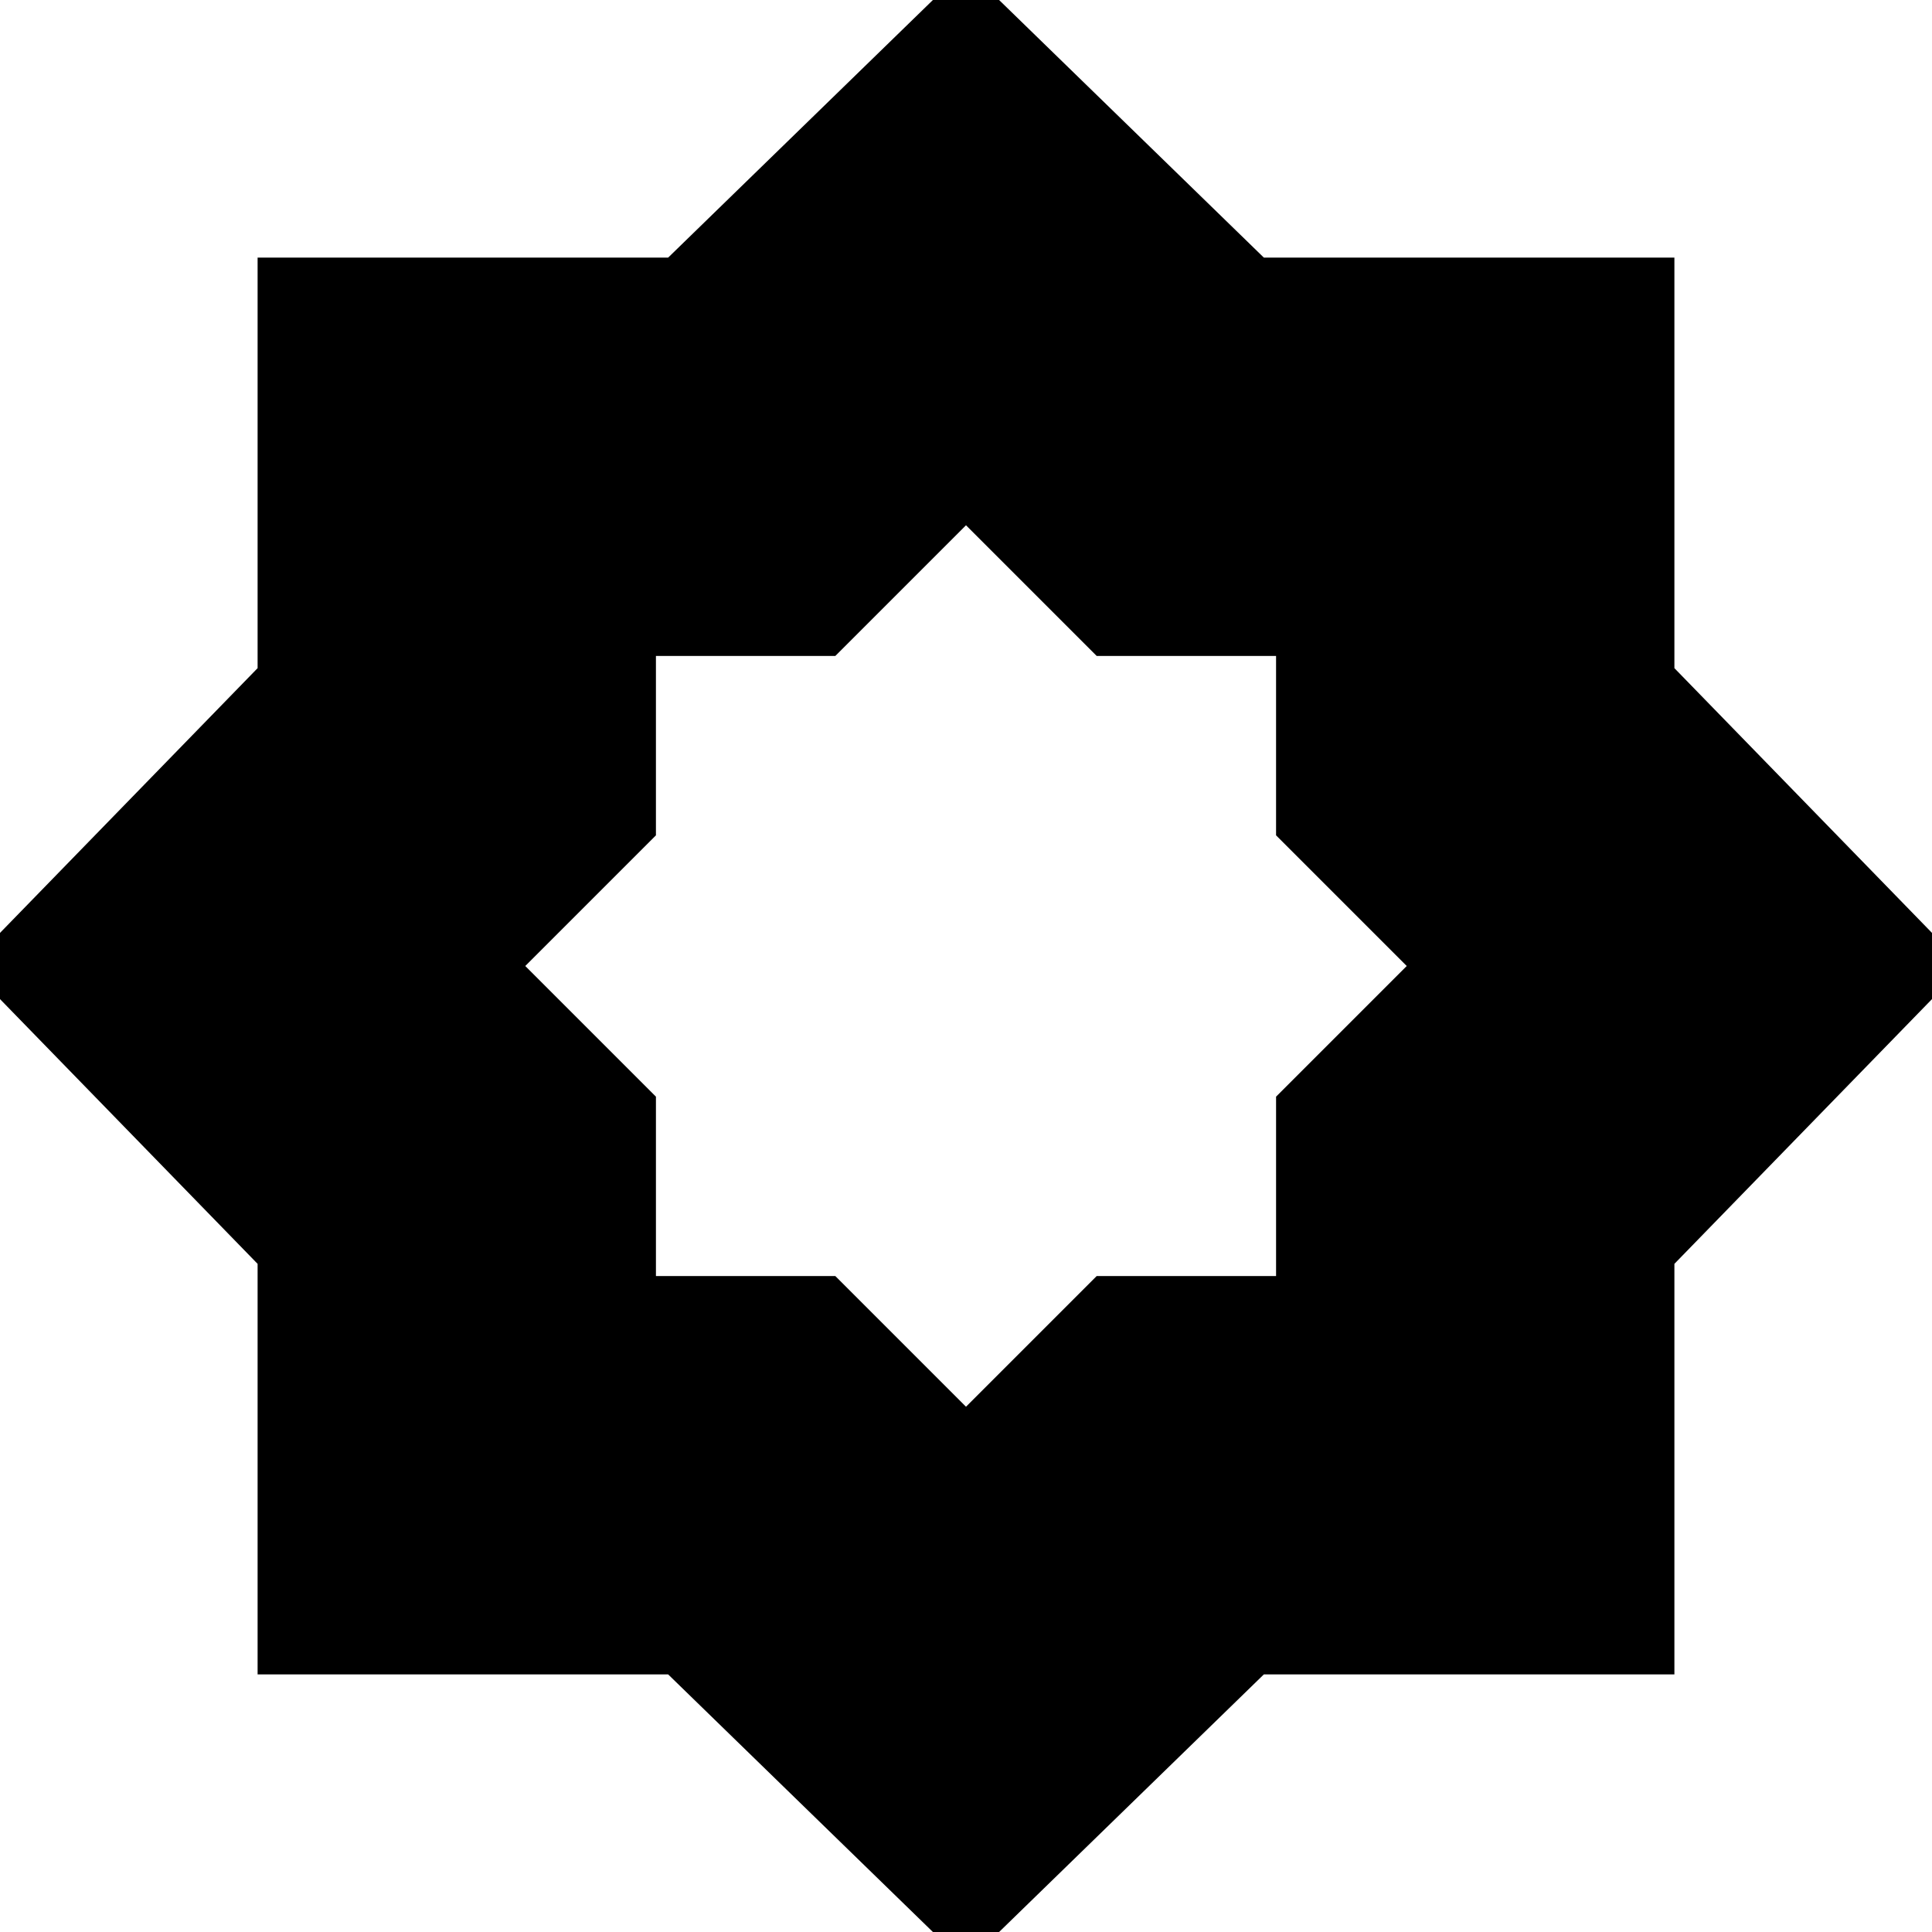 <svg xmlns="http://www.w3.org/2000/svg" height="24" viewBox="0 -960 960 960" width="24"><path d="m480-261 64.93-64.93h89.14v-89.14L699-480l-64.93-64.93v-89.14h-89.14L480-699l-64.93 64.93h-89.14v89.14L261-480l64.93 64.93v89.14h89.14L480-261Zm0 277L332-128H128v-204L-16-480l144-148v-204h204l148-144 148 144h204v204l144 148-144 148v204H628L480 16Z"/></svg>